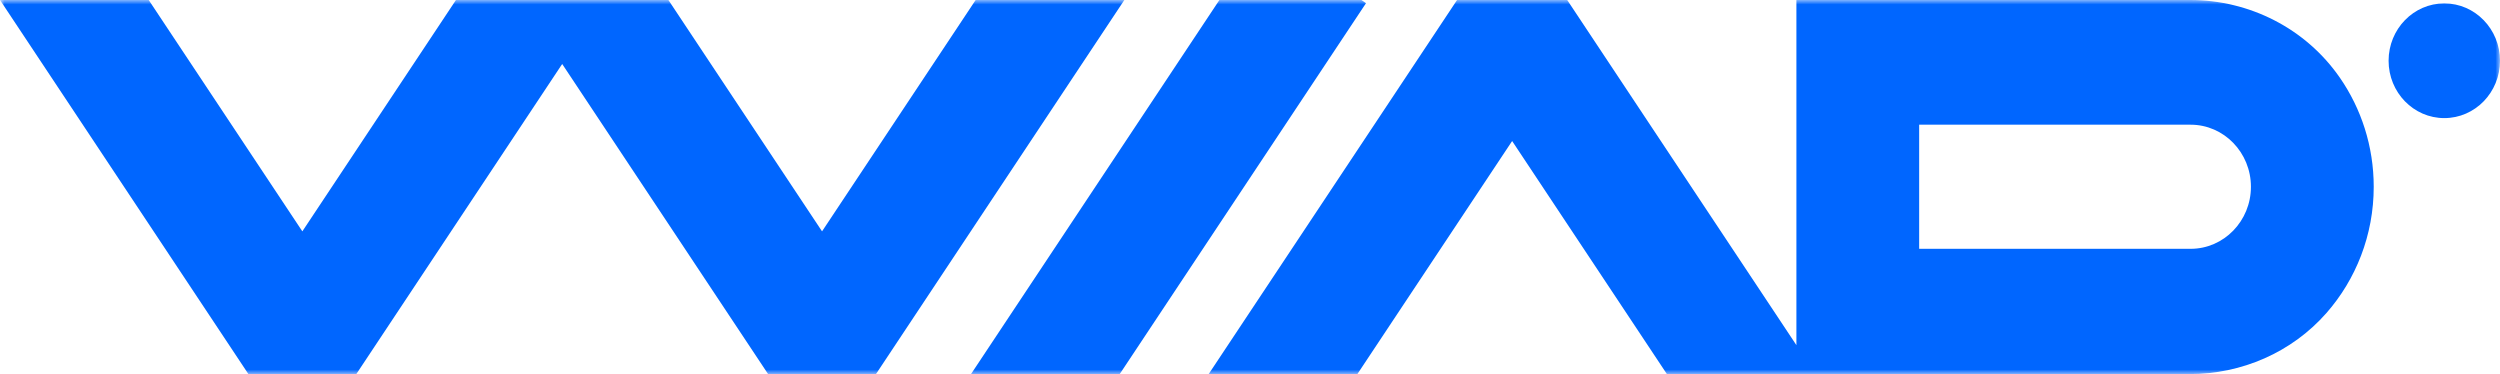 <svg width="274" height="41" viewBox="0 0 274 41" fill="none" xmlns="http://www.w3.org/2000/svg">
<g clip-path="url(#clip0_145_2599)">
<mask id="mask0_145_2599" style="mask-type:luminance" maskUnits="userSpaceOnUse" x="0" y="0" width="274" height="41">
<path d="M274 0H0V41H274V0Z" fill="white"/>
</mask>
<g mask="url(#mask0_145_2599)">
<path d="M106.932 0L90.096 25.356L73.256 0H66.271H56.958H49.973L33.137 25.356L16.298 0H0L27.225 41H39.05L61.616 7.013L84.183 41H96.005L123.229 0H106.932Z" fill="#0066FF"/>
<path d="M149.21 0H133.647L106.422 41H122.72L149.712 0.352L149.21 0Z" fill="#0066FF"/>
<path d="M240.044 0H196.886V37.829L171.766 0H159.694L132.469 41H148.767L165.73 15.456L182.693 41H239.975C245.662 41 251.168 38.645 254.982 34.302C258.197 30.636 260.16 25.783 260.16 20.47C260.16 16.026 258.789 11.903 256.459 8.53C252.702 3.097 246.521 0 240.044 0ZM240.095 27.27H210.34V13.667H240.095C243.739 13.667 246.702 16.718 246.702 20.47C246.702 24.222 243.739 27.27 240.095 27.27Z" fill="#0066FF"/>
<path d="M267.895 12.944C271.267 12.944 274 10.13 274 6.657C274 3.185 271.267 0.371 267.895 0.371C264.523 0.371 261.79 3.185 261.79 6.657C261.79 10.13 264.523 12.944 267.895 12.944Z" fill="#0066FF"/>
</g>
</g>
<defs>
<clipPath id="clip0_145_2599">
<rect width="274" height="41" fill="white"/>
</clipPath>
</defs>
</svg>
